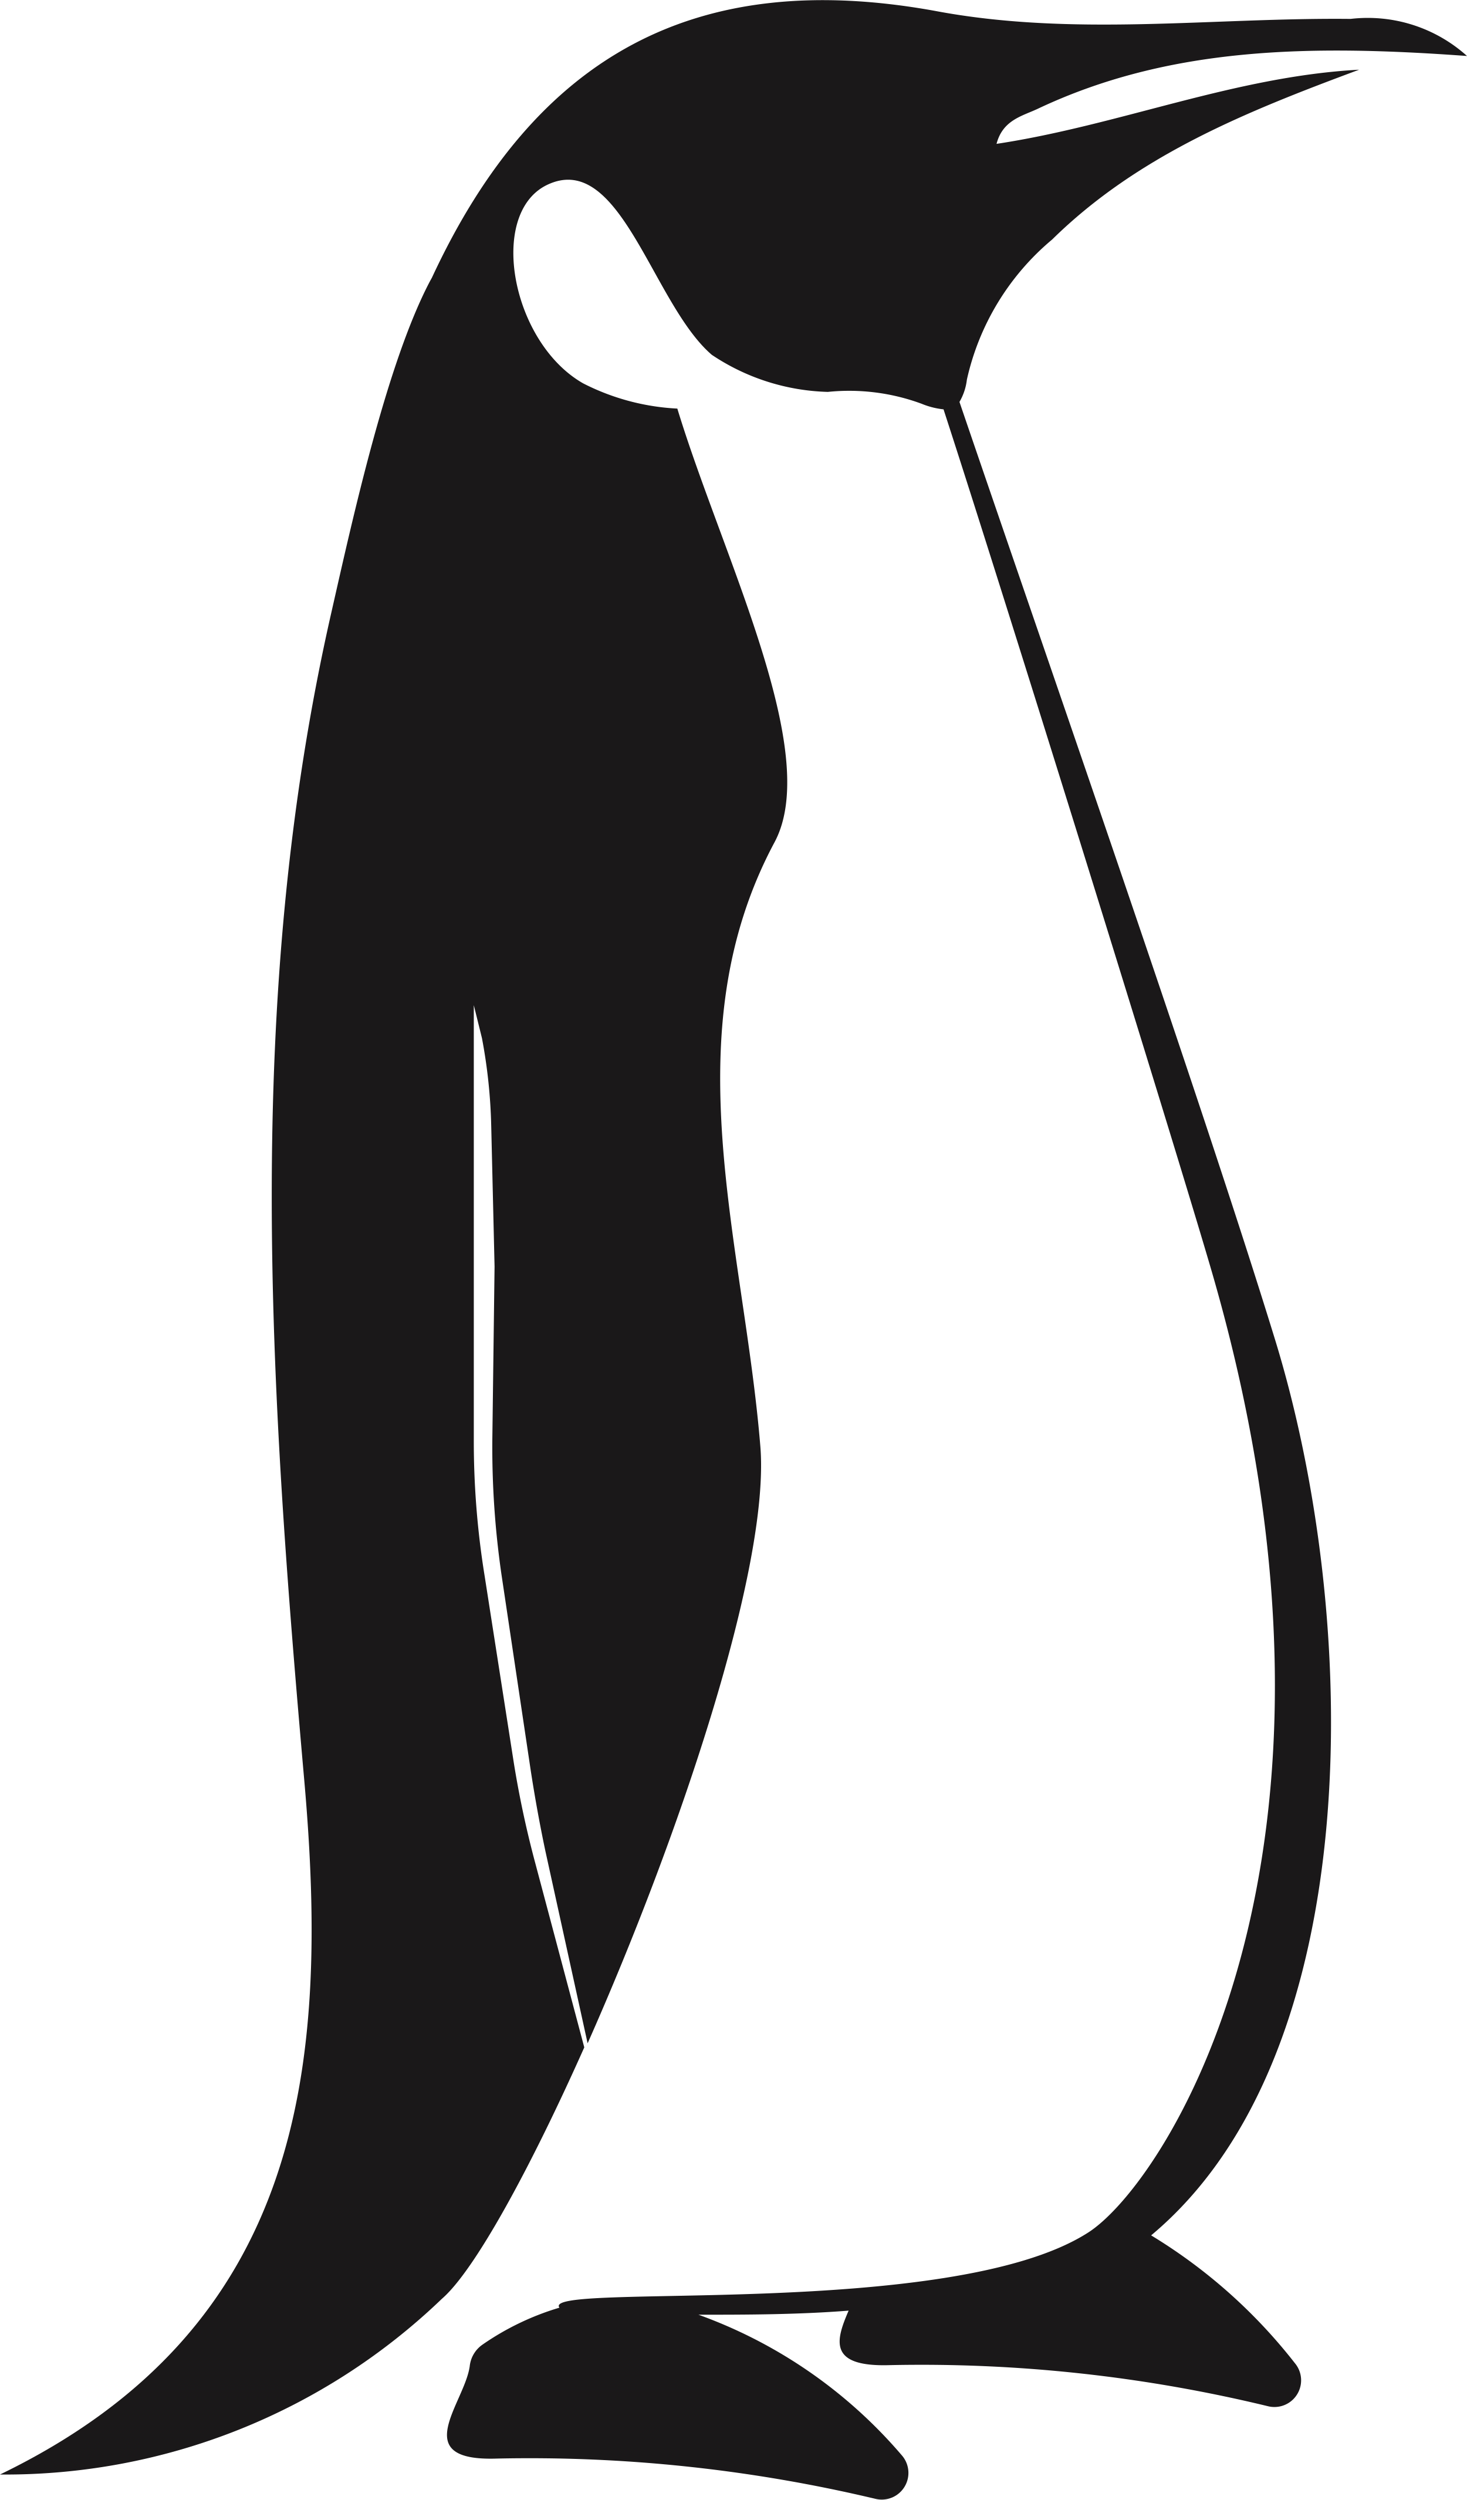 <svg xmlns="http://www.w3.org/2000/svg" viewBox="0 0 39.57 67.42"><defs><style>.cls-1{fill:#1a1819;}</style></defs><g id="Capa_2" data-name="Capa 2"><g id="Capa_1-2" data-name="Capa 1"><path class="cls-1" d="M28.38,6.46C30.71,4.17,33.65,3,36.66,1.88c-3.36.18-6.47,1.5-9.78,2,.17-.65.7-.75,1.12-.95,3.54-1.67,7.32-1.73,11.57-1.42a4,4,0,0,0-3.14-1C32.69.47,28.94,1,25.2.29,18.81-.86,14.46,1.44,11.65,7.49l-.05.09C10.43,9.8,9.51,14,8.94,16.51,6.55,27,7.28,37.51,8.21,48.05c.67,7.65,0,14.72-8.21,18.69A17,17,0,0,0,11.92,62c.87-.75,2.35-3.44,3.84-6.78l-1.33-5a27,27,0,0,1-.57-2.67l-.79-5.06a22.73,22.73,0,0,1-.29-3.68V27.11L13,28a14.43,14.43,0,0,1,.25,2.37l.09,3.79-.06,4.65a23.87,23.87,0,0,0,.25,3.68l.79,5.29c.11.71.24,1.43.39,2.14l1.14,5.19c2.46-5.54,4.92-12.84,4.66-16.09-.45-5.51-2.4-11.1.38-16.3,1.3-2.42-1.41-7.72-2.62-11.7a6.26,6.26,0,0,1-2.54-.68C13.8,9.24,13.16,5.8,14.73,5c2-1,2.86,3.19,4.47,4.57a5.9,5.9,0,0,0,3.13,1h0a5.64,5.64,0,0,1,2.53.32,2.12,2.12,0,0,0,.59.15c1.71,5.25,6.63,21.1,7.32,23.55C37.2,50.19,31.35,59,29.31,60.24c-3.75,2.35-14.75,1.3-14.22,2a7.26,7.26,0,0,0-2.08,1,.81.81,0,0,0-.34.58c-.14,1-1.68,2.57.73,2.49A40.28,40.28,0,0,1,23.63,67.4a.72.72,0,0,0,.71-1.16,13,13,0,0,0-5.5-3.81c1.24,0,2.66,0,4.05-.11-.34.79-.57,1.52,1.1,1.47A39.69,39.69,0,0,1,34.21,64.9a.72.72,0,0,0,.72-1.16,14.36,14.36,0,0,0-3.88-3.45c5.86-4.89,5.66-16.66,3.33-24.2-1.94-6.31-6.19-18.47-8.5-25.25a1.54,1.54,0,0,0,.2-.6A6.87,6.87,0,0,1,28.38,6.46Z"/></g></g></svg>